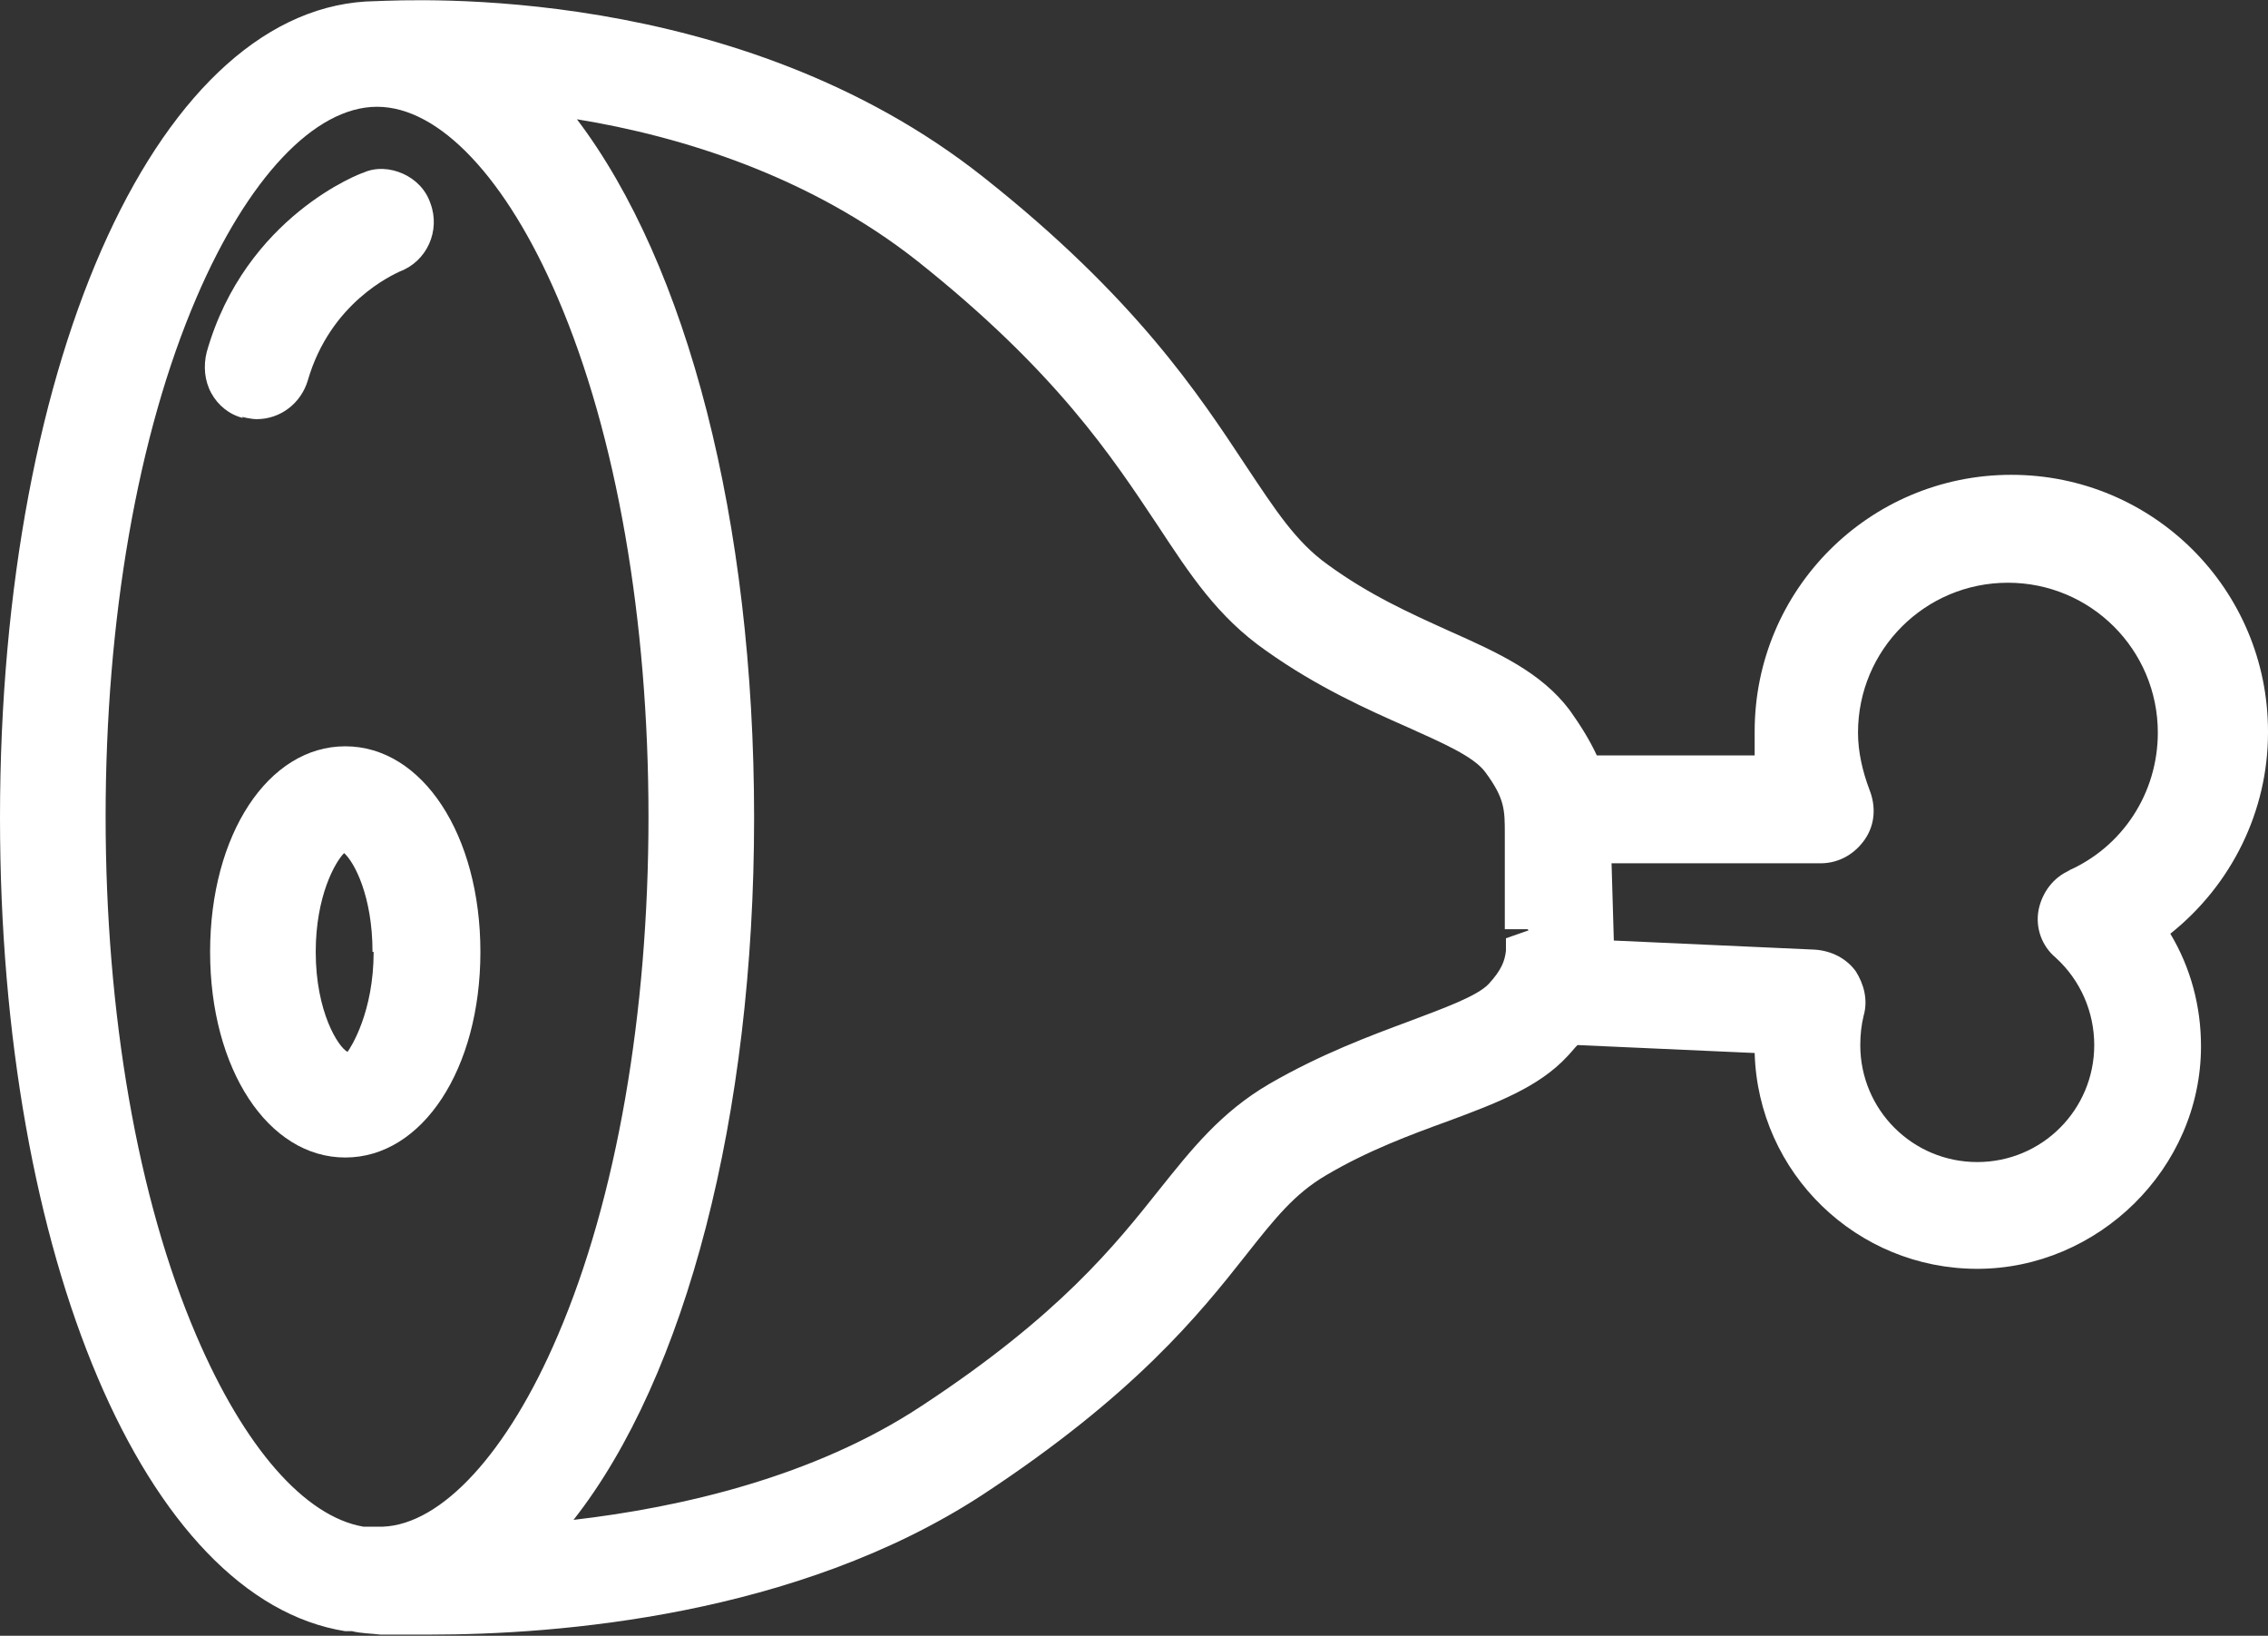 <?xml version="1.0" encoding="UTF-8"?><svg id="Layer_2" xmlns="http://www.w3.org/2000/svg" viewBox="0 0 19.97 14.4"><rect x="0" y="0" width="19.97" height="14.4" fill="#333333" stroke="none"/><defs><style>.cls-1{fill:#fff;}</style></defs><g id="First_Look"><g><path class="cls-1" d="M19.97,6.44c0-1.25-1.01-2.26-2.26-2.26s-2.26,1.01-2.26,2.26c0,.07,0,.14,0,.21h-1.39c-.06-.13-.14-.26-.24-.4-.25-.33-.62-.5-1.07-.7-.33-.15-.69-.31-1.06-.58-.28-.2-.46-.48-.72-.87-.41-.62-.97-1.48-2.31-2.54C6.49-.16,3.62,0,3.31,.01,1.42,.03,0,3.12,0,7.2c0,3.87,1.28,6.88,3.04,7.16h.06c.08,.02,.17,.02,.25,.03,.11,0,.26,0,.44,0,1.11,0,3.22-.16,4.86-1.23,1.34-.88,1.91-1.59,2.32-2.11,.26-.33,.43-.54,.7-.7,.37-.22,.75-.36,1.08-.48,.43-.16,.8-.3,1.05-.57,.03-.03,.06-.07,.09-.1l1.56,.07c.03,1.06,.9,1.9,1.96,1.9s1.97-.88,1.97-1.96c0-.35-.09-.69-.27-.99,.54-.43,.86-1.08,.86-1.77Zm-1.74,1.22c-.15,.06-.25,.2-.28,.35-.03,.16,.03,.32,.15,.42,.22,.2,.34,.48,.34,.77,0,.57-.46,1.03-1.03,1.03s-1.03-.46-1.03-1.03c0-.09,.01-.18,.03-.26,.04-.14,0-.28-.07-.39-.08-.11-.21-.18-.36-.19l-1.77-.08-.02-.68h1.84c.16,0,.3-.08,.39-.21s.1-.29,.04-.44c-.06-.16-.1-.33-.1-.5,0-.73,.59-1.32,1.32-1.32s1.32,.59,1.32,1.32c0,.53-.31,1.01-.8,1.22Zm-4.77,.53l-.2,.07v.11c-.01,.09-.04,.17-.15,.29-.1,.11-.41,.22-.7,.33-.35,.13-.78,.29-1.23,.55-.43,.25-.69,.58-.97,.93-.39,.49-.88,1.11-2.1,1.91-.94,.62-2.11,.89-3.06,1,.99-1.26,1.59-3.56,1.59-6.18s-.59-4.87-1.56-6.15c.92,.15,2.05,.5,3,1.25,1.22,.97,1.71,1.72,2.11,2.32,.29,.44,.53,.81,.96,1.11,.45,.32,.9,.52,1.24,.67,.31,.14,.59,.26,.69,.4,.17,.23,.17,.33,.17,.54,0,.07,0,.13,0,.2v.47s0,.1,0,.17h.2Zm-7.75-1c0,1.73-.28,3.36-.8,4.57-.44,1.03-1.02,1.66-1.54,1.68h-.17c-.52-.09-1.05-.7-1.47-1.68-.52-1.21-.8-2.84-.8-4.57s.28-3.36,.8-4.57c.45-1.05,1.04-1.68,1.59-1.68s1.14,.63,1.59,1.68c.52,1.21,.8,2.84,.8,4.57Z"/><path class="cls-1" d="M3.04,6.57c-.68,0-1.19,.78-1.19,1.81s.51,1.81,1.19,1.81,1.19-.78,1.19-1.81-.51-1.81-1.19-1.81Zm.25,1.81c0,.53-.2,.84-.23,.88-.08-.04-.28-.35-.28-.88,0-.49,.17-.79,.25-.87,.09,.08,.25,.38,.25,.87Z"/><path class="cls-1" d="M2.13,3.67s.08,.02,.13,.02c.21,0,.39-.14,.45-.34,.2-.69,.75-.93,.81-.96,.24-.09,.36-.36,.27-.6-.04-.12-.13-.21-.24-.26-.11-.05-.24-.06-.35-.01-.01,0-1.04,.38-1.38,1.58-.03,.12-.02,.25,.04,.36,.06,.11,.16,.19,.28,.22Z"/></g></g></svg>